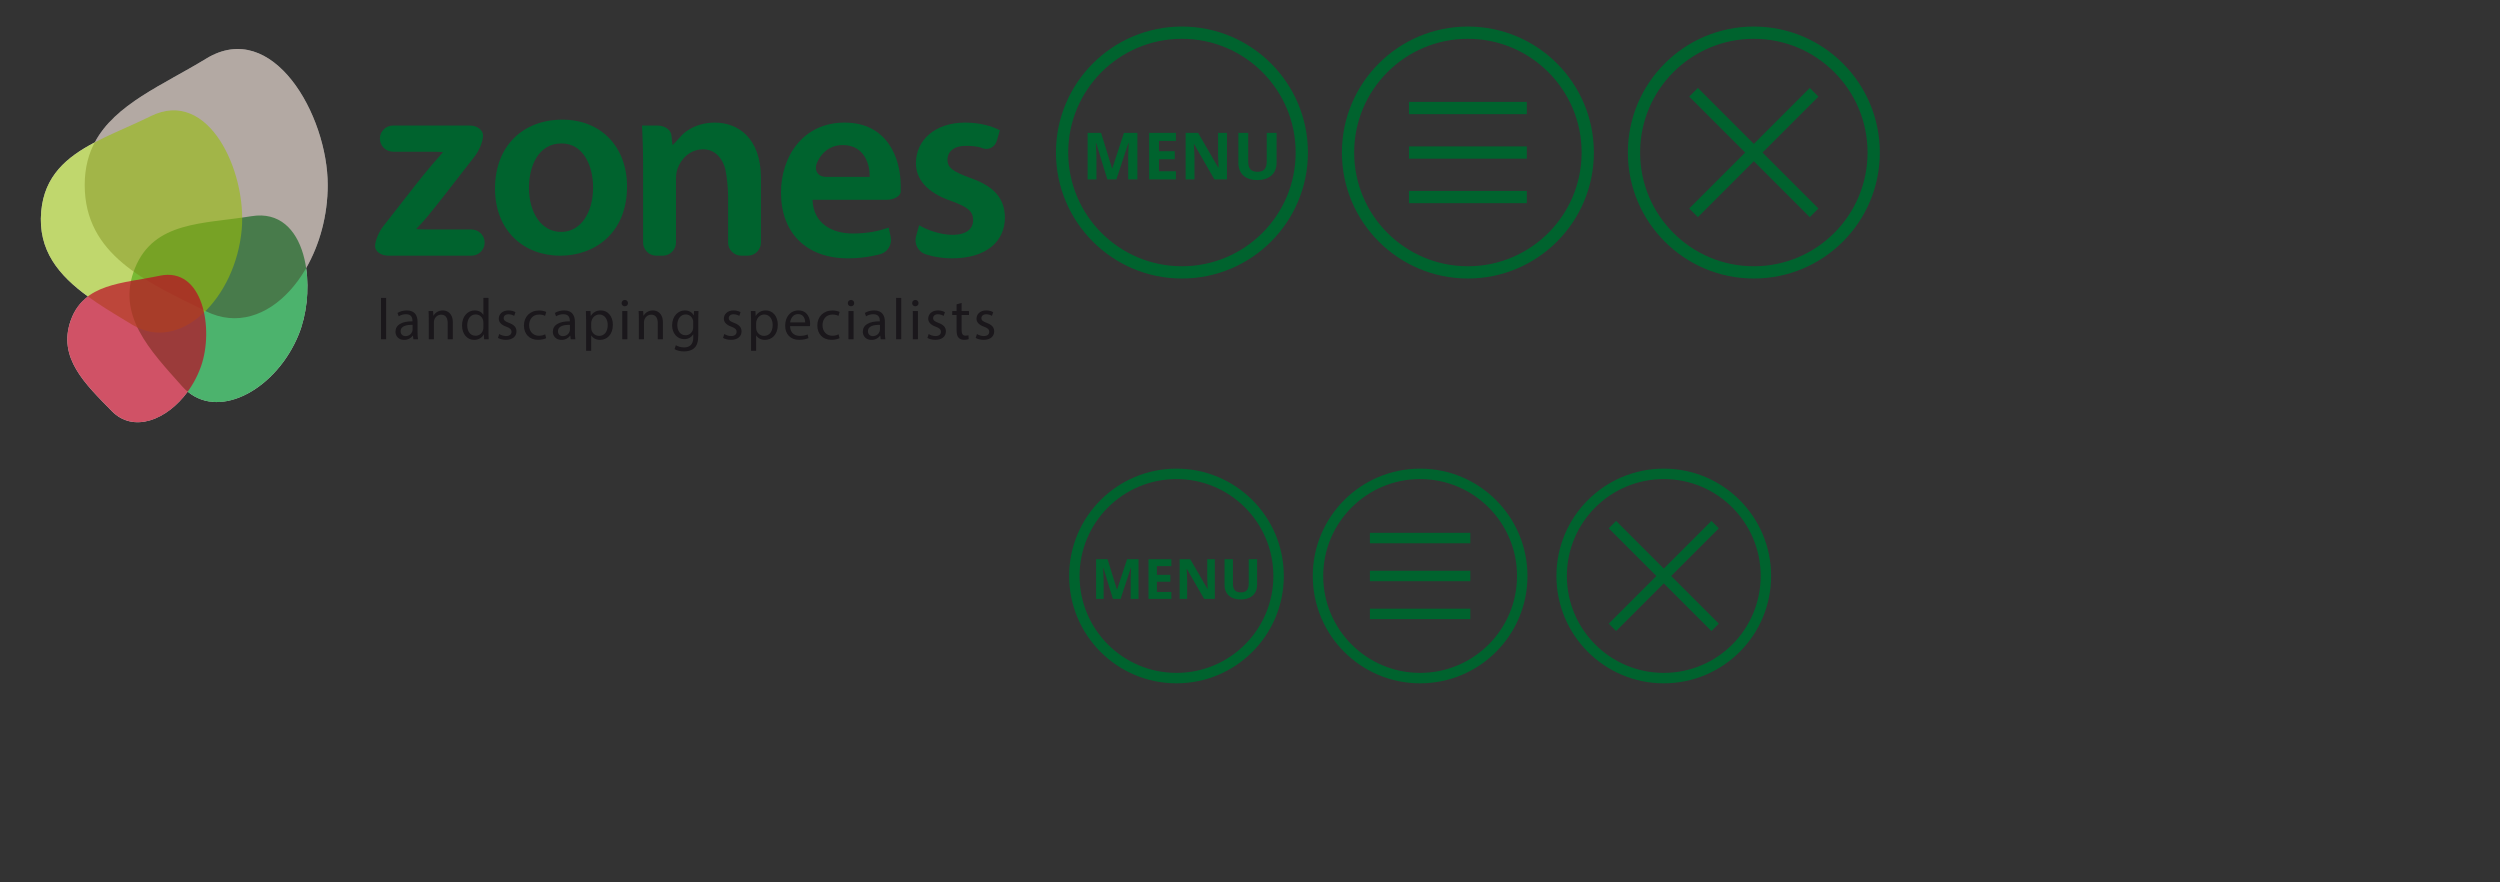 <?xml version="1.0" encoding="utf-8"?>
<!-- Generator: Adobe Illustrator 17.1.0, SVG Export Plug-In . SVG Version: 6.00 Build 0)  -->
<!DOCTYPE svg PUBLIC "-//W3C//DTD SVG 1.1//EN" "http://www.w3.org/Graphics/SVG/1.1/DTD/svg11.dtd">
<svg version="1.1" id="Layer_1" xmlns="http://www.w3.org/2000/svg" xmlns:xlink="http://www.w3.org/1999/xlink" x="0px" y="0px"
	 viewBox="0 0 612 216" width="612px" height="216px" style="enable-background:new 0 0 612 216;" xml:space="preserve">
<rect x="0" y="0" width="612" height="216" fill="#333333" stroke="none"/>
<circle style="fill:none;stroke:#00632E;stroke-width:3;stroke-miterlimit:10;" cx="289.34" cy="37.34" r="29.34"/>
<g>
	<path style="fill:#00632E;" d="M271.077,43.924l-2.744-8.942h-0.07c0.099,1.819,0.147,3.033,0.147,3.641v5.302h-2.159V32.526h3.29
		l2.697,8.716h0.047l2.861-8.716h3.29v11.398h-2.253v-5.395c0-0.255,0.004-0.548,0.012-0.881s0.043-1.216,0.105-2.651h-0.07
		l-2.939,8.927C273.291,43.924,271.077,43.924,271.077,43.924z"/>
	<path style="fill:#00632E;" d="M287.87,43.924h-6.564V32.526h6.564v1.98h-4.147v2.502h3.859v1.98h-3.859v2.939h4.147V43.924z"/>
	<path style="fill:#00632E;" d="M300.36,43.924h-3.072l-4.958-8.623h-0.07c0.099,1.523,0.147,2.609,0.147,3.259v5.364h-2.159V32.526
		h3.048l4.951,8.537h0.055c-0.078-1.481-0.117-2.528-0.117-3.142v-5.395h2.176L300.36,43.924L300.36,43.924z"/>
	<path style="fill:#00632E;" d="M312.506,32.526v7.375c0,0.842-0.188,1.58-0.565,2.214c-0.376,0.634-0.921,1.12-1.633,1.458
		s-1.555,0.507-2.526,0.507c-1.466,0-2.604-0.375-3.414-1.126c-0.812-0.751-1.217-1.779-1.217-3.083v-7.344h2.409v6.978
		c0,0.878,0.177,1.523,0.53,1.934c0.353,0.411,0.938,0.616,1.754,0.616c0.79,0,1.363-0.207,1.72-0.62
		c0.355-0.414,0.533-1.062,0.533-1.945v-6.962h2.409L312.506,32.526L312.506,32.526z"/>
</g>
<g>
	<circle style="fill:none;stroke:#00632E;stroke-width:3;stroke-miterlimit:10;" cx="359.34" cy="37.34" r="29.34"/>
	<g>
		
			<line style="fill:none;stroke:#00632E;stroke-width:3;stroke-miterlimit:10;" x1="344.917" y1="26.443" x2="373.763" y2="26.443"/>
		<line style="fill:none;stroke:#00632E;stroke-width:3;stroke-miterlimit:10;" x1="344.917" y1="37.34" x2="373.763" y2="37.34"/>
		
			<line style="fill:none;stroke:#00632E;stroke-width:3;stroke-miterlimit:10;" x1="344.917" y1="48.237" x2="373.763" y2="48.237"/>
	</g>
</g>
<g>
	<circle style="fill:none;stroke:#00632E;stroke-width:3;stroke-miterlimit:10;" cx="429.34" cy="37.34" r="29.34"/>
	<line style="fill:none;stroke:#00632E;stroke-width:3;stroke-miterlimit:10;" x1="414.588" y1="22.588" x2="444.091" y2="52.092"/>
	<line style="fill:none;stroke:#00632E;stroke-width:3;stroke-miterlimit:10;" x1="414.588" y1="52.093" x2="444.091" y2="22.59"/>
</g>
<circle style="fill:none;stroke:#00632E;stroke-width:2.556;stroke-miterlimit:10;" cx="288" cy="141" r="25"/>
<path style="fill:#00632E;" d="M272.439,146.61l-2.338-7.62h-0.06c0.084,1.55,0.126,2.584,0.126,3.102v4.518h-1.84v-9.712h2.803
	l2.298,7.427h0.04l2.438-7.427h2.803v9.712h-1.92v-4.597c0-0.217,0.003-0.467,0.01-0.751c0.007-0.283,0.037-1.036,0.09-2.259h-0.06
	l-2.505,7.606L272.439,146.61L272.439,146.61z"/>
<path style="fill:#00632E;" d="M286.748,146.61h-5.593v-9.712h5.593v1.688h-3.534v2.132h3.289v1.688h-3.289v2.504h3.534V146.61z"/>
<path style="fill:#00632E;" d="M297.39,146.61h-2.618l-4.225-7.347h-0.06c0.084,1.298,0.126,2.223,0.126,2.777v4.57h-1.84v-9.712
	h2.597l4.219,7.274h0.047c-0.067-1.262-0.1-2.154-0.1-2.677v-4.597h1.854L297.39,146.61L297.39,146.61z"/>
<path style="fill:#00632E;" d="M307.739,136.898v6.285c0,0.717-0.161,1.346-0.482,1.887c-0.32,0.54-0.785,0.954-1.391,1.242
	c-0.607,0.288-1.325,0.432-2.153,0.432c-1.249,0-2.218-0.32-2.909-0.96s-1.037-1.516-1.037-2.627v-6.258h2.053v5.946
	c0,0.748,0.151,1.298,0.452,1.648s0.8,0.525,1.494,0.525c0.673,0,1.162-0.176,1.465-0.528s0.454-0.905,0.454-1.658v-5.933
	L307.739,136.898L307.739,136.898z"/>
<g>
	<circle style="fill:none;stroke:#00632E;stroke-width:2.556;stroke-miterlimit:10;" cx="347.646" cy="141" r="25"/>
	<g>
		
			<line style="fill:none;stroke:#00632E;stroke-width:2.556;stroke-miterlimit:10;" x1="335.356" y1="131.715" x2="359.936" y2="131.715"/>
		<line style="fill:none;stroke:#00632E;stroke-width:2.556;stroke-miterlimit:10;" x1="335.356" y1="141" x2="359.936" y2="141"/>
		
			<line style="fill:none;stroke:#00632E;stroke-width:2.556;stroke-miterlimit:10;" x1="335.356" y1="150.285" x2="359.936" y2="150.285"/>
	</g>
</g>
<g>
	<circle style="fill:none;stroke:#00632E;stroke-width:2.556;stroke-miterlimit:10;" cx="407.292" cy="141" r="25"/>
	
		<line style="fill:none;stroke:#00632E;stroke-width:2.556;stroke-miterlimit:10;" x1="394.722" y1="128.43" x2="419.861" y2="153.57"/>
	
		<line style="fill:none;stroke:#00632E;stroke-width:2.556;stroke-miterlimit:10;" x1="394.722" y1="153.571" x2="419.861" y2="128.432"/>
</g>
<g>
	<path style="fill:#FFFFFF;" d="M80.225,45.288c0-17.086-13.459-40.887-29.744-30.938c-10.663,6.515-22.308,11.139-27.274,20.498
		c-6.91,3.632-12.334,8.181-13.115,16.908c-0.858,9.58,4.358,15.68,11.438,20.823c-1.816,1.368-3.282,3.223-4.217,5.874
		c-3.233,9.159,3.555,15.541,10.09,22.211c5.246,5.354,13.446,2.198,18.543-4.785c8.262,6.864,21.874-0.969,27.164-13.97
		c1.928-4.738,2.628-10.866,1.832-16.282C78.217,59.938,80.225,52.786,80.225,45.288z"/>
	<path style="opacity:0.7;fill:#009330;enable-background:new    ;" d="M73.11,81.909c-5.588,13.731-20.462,21.709-28.508,12.682
		c-7.947-8.915-16.233-17.479-11.551-28.985C37.733,54.1,49.772,54.849,61.559,52.924C75.252,50.687,77.792,70.403,73.11,81.909z"/>
	<path style="opacity:0.4;fill:#41281B;enable-background:new    ;" d="M80.225,45.288c0,20.391-14.813,38.266-29.744,30.938
		c-14.746-7.238-29.744-13.851-29.744-30.938S36.463,22.915,50.481,14.35C66.766,4.401,80.225,28.202,80.225,45.288z"/>
	<path style="opacity:0.6;fill:#96BD0D;enable-background:new    ;" d="M59.177,56.151c-1.506,16.825-15.049,30.48-26.828,23.331
		C20.716,72.42,8.83,65.856,10.092,51.757S24.721,34.458,36.92,28.426C51.092,21.419,60.439,42.052,59.177,56.151z"/>
	<path style="opacity:0.7;fill:#BD0926;enable-background:new    ;" d="M49.199,89.708c-3.858,10.93-15.18,17.709-21.797,10.956
		c-6.535-6.67-13.323-13.052-10.09-22.211s12.663-9.017,21.797-10.956C49.721,65.245,52.432,80.549,49.199,89.708z"/>
	<g>
		<path style="fill:#00632E;" d="M91.82,60.267c0-1.277,0.895-3.467,1.99-4.867l7.992-10.22c1.094-1.399,2.932-3.651,4.084-5.003
			c0,0,0.915-1.074,2.549-2.906l0,0c0-0.072-1.453-0.131-3.23-0.131h-8.979c-1.776,0-3.23-1.442-3.23-3.205s1.453-3.205,3.23-3.205
			h18.793c1.776,0,3.23,1.104,3.23,2.453s-0.892,3.601-1.982,5.003l-7.681,9.881c-1.09,1.403-2.907,3.671-4.038,5.042
			c0,0-1.02,1.237-2.655,2.938l0,0c0,0.072,1.453,0.131,3.23,0.131h10.288c1.776,0,3.23,1.442,3.23,3.205s-1.453,3.205-3.23,3.205
			H95.05C93.273,62.589,91.82,61.544,91.82,60.267z"/>
	</g>
	<g>
		<path style="fill:#00632E;" d="M157.431,40.216c0-3.664-0.131-6.738-0.261-9.486h3.77c1.776,0,3.318,1.074,3.427,2.388
			s0.241,2.388,0.295,2.388s1.066-1.084,2.249-2.409c0,0,2.755-3.085,8.055-3.085c5.561,0,11.317,3.598,11.317,13.673v15.676
			c0,1.776-1.453,3.23-3.23,3.23h-1.587c-1.776,0-3.23-1.453-3.23-3.23V47.83c0-1.776-0.3-4.652-0.668-6.39
			c0,0-1.033-4.886-5.415-4.886c-3.206,0-5.43,2.29-6.28,4.711c-0.263,0.654-0.393,1.636-0.393,2.551v15.546
			c0,1.776-1.453,3.23-3.23,3.23h-1.587c-1.776,0-3.23-1.453-3.23-3.23V40.216H157.431z"/>
	</g>
	<g>
		<path style="fill:#00632E;" d="M198.906,48.917c0.196,5.757,4.711,8.242,9.813,8.242c3.73,0,6.346-0.588,8.832-1.439l0.501,2.337
			c0.372,1.737-0.711,3.589-2.408,4.115c0,0-3.458,1.072-8.036,1.072c-10.337,0-16.421-6.346-16.421-16.093
			c0-8.832,5.365-17.14,15.57-17.14c10.337,0,13.739,8.504,13.739,15.504c0,1.504,0,1.504,0,1.504
			c-0.144,1.044-1.715,1.898-3.491,1.898H198.906z M212.905,43.291c0.065-2.944-1.243-7.785-6.607-7.785
			c-4.972,0-6.434,4.701-6.434,4.701c-0.528,1.696,0.494,3.084,2.271,3.084H212.905z"/>
	</g>
	<g>
		<path style="fill:#00632E;" d="M225.006,55.132c1.767,1.112,5.233,2.355,8.113,2.355c3.533,0,5.102-1.504,5.102-3.598
			c0-2.159-1.309-3.205-5.234-4.645c-6.214-2.093-8.765-5.495-8.765-9.29c0-5.626,4.645-9.943,12.037-9.943
			c3.533,0,6.608,0.85,8.504,1.897l-0.734,2.524c-0.496,1.706-2.219,2.487-3.828,1.736c0,0-0.999-0.466-3.812-0.466
			c-2.878,0-4.448,1.439-4.448,3.402c0,2.027,1.504,2.944,5.561,4.448c5.822,2.028,8.439,4.973,8.504,9.682
			c0,5.823-4.513,10.009-12.952,10.009c-3.86,0-6.665-1.071-6.665-1.071c-1.66-0.634-2.628-2.553-2.153-4.265L225.006,55.132z"/>
	</g>
	<path style="fill:#00632E;" d="M137.142,62.589c-8.961,0-15.961-6.15-15.961-16.42c0-10.467,6.868-16.878,16.485-16.878
		c9.487,0,15.832,6.673,15.832,16.355c0,11.71-8.243,16.943-16.289,16.943H137.142z M137.405,56.767
		c4.579,0,7.785-4.448,7.785-10.925c0-4.972-2.224-10.729-7.719-10.729c-5.691,0-7.982,5.561-7.982,10.86
		c0,6.15,3.076,10.794,7.852,10.794H137.405z"/>
	<g>
		<g>
			<path style="fill:#1A171B;" d="M93.268,72.926h1.258v10.125h-1.258V72.926z"/>
			<path style="fill:#1A171B;" d="M101.189,83.051l-0.1-0.87h-0.043c-0.386,0.542-1.13,1.027-2.117,1.027
				c-1.401,0-2.116-0.984-2.116-1.982c0-1.669,1.487-2.581,4.161-2.567v-0.143c0-0.57-0.157-1.597-1.573-1.597
				c-0.644,0-1.316,0.2-1.802,0.514l-0.286-0.827c0.572-0.371,1.401-0.614,2.274-0.614c2.117,0,2.631,1.441,2.631,2.824v2.581
				c0,0.599,0.029,1.183,0.115,1.654L101.189,83.051L101.189,83.051z M101.003,79.528c-1.373-0.028-2.931,0.214-2.931,1.555
				c0,0.813,0.543,1.198,1.187,1.198c0.9,0,1.473-0.57,1.673-1.155c0.043-0.128,0.071-0.271,0.071-0.399
				C101.003,80.727,101.003,79.528,101.003,79.528z"/>
			<path style="fill:#1A171B;" d="M104.961,78.017c0-0.713-0.015-1.298-0.057-1.868h1.116l0.072,1.141h0.028
				c0.343-0.656,1.144-1.298,2.288-1.298c0.958,0,2.445,0.57,2.445,2.938v4.121h-1.259v-3.979c0-1.112-0.414-2.039-1.602-2.039
				c-0.829,0-1.473,0.585-1.687,1.283c-0.057,0.157-0.086,0.371-0.086,0.585v4.15h-1.258V78.017z"/>
			<path style="fill:#1A171B;" d="M119.585,72.926v8.342c0,0.614,0.014,1.312,0.057,1.783h-1.13l-0.057-1.198h-0.028
				c-0.386,0.77-1.23,1.354-2.36,1.354c-1.673,0-2.96-1.412-2.96-3.508c-0.014-2.296,1.416-3.708,3.103-3.708
				c1.058,0,1.773,0.499,2.088,1.055h0.029v-4.121h1.258V72.926z M118.327,78.958c0-0.157-0.015-0.371-0.057-0.527
				c-0.186-0.799-0.873-1.455-1.816-1.455c-1.301,0-2.073,1.141-2.073,2.666c0,1.397,0.686,2.552,2.045,2.552
				c0.844,0,1.616-0.556,1.845-1.497c0.043-0.171,0.057-0.342,0.057-0.541L118.327,78.958L118.327,78.958z"/>
			<path style="fill:#1A171B;" d="M122.212,81.767c0.372,0.242,1.03,0.499,1.659,0.499c0.915,0,1.344-0.456,1.344-1.027
				c0-0.599-0.358-0.927-1.287-1.269c-1.244-0.442-1.83-1.127-1.83-1.954c0-1.112,0.901-2.025,2.388-2.025
				c0.701,0,1.316,0.2,1.702,0.428l-0.315,0.913c-0.271-0.171-0.772-0.4-1.415-0.4c-0.744,0-1.158,0.428-1.158,0.942
				c0,0.57,0.414,0.827,1.315,1.169c1.201,0.456,1.816,1.055,1.816,2.082c0,1.212-0.944,2.068-2.588,2.068
				c-0.758,0-1.459-0.185-1.945-0.47L122.212,81.767z"/>
			<path style="fill:#1A171B;" d="M133.692,82.794c-0.329,0.171-1.058,0.399-1.988,0.399c-2.088,0-3.446-1.412-3.446-3.522
				c0-2.124,1.459-3.665,3.718-3.665c0.744,0,1.401,0.186,1.745,0.356l-0.286,0.97c-0.3-0.171-0.772-0.328-1.459-0.328
				c-1.587,0-2.445,1.169-2.445,2.61c0,1.597,1.029,2.581,2.402,2.581c0.715,0,1.187-0.185,1.545-0.342L133.692,82.794z"/>
			<path style="fill:#1A171B;" d="M139.709,83.051l-0.1-0.87h-0.043c-0.386,0.542-1.13,1.027-2.117,1.027
				c-1.401,0-2.116-0.984-2.116-1.982c0-1.669,1.487-2.581,4.161-2.567v-0.143c0-0.57-0.157-1.597-1.573-1.597
				c-0.643,0-1.315,0.2-1.801,0.514l-0.286-0.827c0.572-0.371,1.402-0.614,2.274-0.614c2.116,0,2.632,1.441,2.632,2.824v2.581
				c0,0.599,0.028,1.183,0.113,1.654L139.709,83.051L139.709,83.051z M139.524,79.528c-1.373-0.028-2.932,0.214-2.932,1.555
				c0,0.813,0.543,1.198,1.187,1.198c0.9,0,1.473-0.57,1.673-1.155c0.043-0.128,0.072-0.271,0.072-0.399V79.528z"/>
			<path style="fill:#1A171B;" d="M143.481,78.402c0-0.884-0.028-1.597-0.058-2.253h1.131l0.057,1.183h0.028
				c0.516-0.842,1.33-1.341,2.461-1.341c1.673,0,2.931,1.412,2.931,3.508c0,2.481-1.516,3.707-3.147,3.707
				c-0.915,0-1.716-0.399-2.131-1.083h-0.028v3.751h-1.244V78.402z M144.725,80.241c0,0.186,0.028,0.356,0.057,0.514
				c0.229,0.87,0.987,1.469,1.888,1.469c1.329,0,2.102-1.084,2.102-2.667c0-1.383-0.73-2.567-2.06-2.567
				c-0.859,0-1.659,0.613-1.901,1.554c-0.044,0.157-0.086,0.343-0.086,0.514L144.725,80.241L144.725,80.241z"/>
			<path style="fill:#1A171B;" d="M153.729,74.209c0.014,0.428-0.3,0.77-0.801,0.77c-0.443,0-0.758-0.342-0.758-0.77
				c0-0.442,0.329-0.784,0.786-0.784C153.429,73.425,153.729,73.767,153.729,74.209z M152.328,83.051v-6.902h1.258v6.902H152.328z"
				/>
			<path style="fill:#1A171B;" d="M156.389,78.017c0-0.713-0.014-1.298-0.058-1.868h1.116l0.071,1.141h0.028
				c0.344-0.656,1.145-1.298,2.288-1.298c0.959,0,2.445,0.57,2.445,2.938v4.121h-1.258v-3.979c0-1.112-0.414-2.039-1.601-2.039
				c-0.83,0-1.473,0.585-1.687,1.283c-0.058,0.157-0.086,0.371-0.086,0.585v4.15h-1.258L156.389,78.017L156.389,78.017z"/>
			<path style="fill:#1A171B;" d="M170.999,76.149c-0.028,0.499-0.057,1.055-0.057,1.896v4.007c0,1.583-0.316,2.553-0.987,3.152
				c-0.672,0.627-1.645,0.827-2.516,0.827c-0.83,0-1.745-0.2-2.304-0.57l0.316-0.955c0.458,0.285,1.172,0.542,2.03,0.542
				c1.286,0,2.23-0.67,2.23-2.411v-0.77h-0.028c-0.385,0.641-1.129,1.155-2.202,1.155c-1.716,0-2.946-1.455-2.946-3.366
				c0-2.338,1.53-3.665,3.117-3.665c1.201,0,1.859,0.628,2.159,1.198h0.028l0.058-1.041h1.102V76.149z M169.697,78.872
				c0-0.213-0.014-0.399-0.071-0.57c-0.229-0.727-0.844-1.326-1.76-1.326c-1.2,0-2.059,1.013-2.059,2.61
				c0,1.355,0.686,2.481,2.044,2.481c0.772,0,1.473-0.485,1.745-1.283c0.071-0.214,0.099-0.456,0.099-0.67v-1.242H169.697z"/>
			<path style="fill:#1A171B;" d="M177.314,81.767c0.371,0.242,1.029,0.499,1.659,0.499c0.915,0,1.343-0.456,1.343-1.027
				c0-0.599-0.357-0.927-1.286-1.269c-1.244-0.442-1.83-1.127-1.83-1.954c0-1.112,0.901-2.025,2.389-2.025
				c0.7,0,1.315,0.2,1.702,0.428l-0.315,0.913c-0.272-0.171-0.772-0.4-1.417-0.4c-0.742,0-1.158,0.428-1.158,0.942
				c0,0.57,0.415,0.827,1.315,1.169c1.201,0.456,1.816,1.055,1.816,2.082c0,1.212-0.944,2.068-2.588,2.068
				c-0.758,0-1.458-0.185-1.944-0.47L177.314,81.767z"/>
			<path style="fill:#1A171B;" d="M183.86,78.402c0-0.884-0.028-1.597-0.058-2.253h1.13l0.057,1.183h0.028
				c0.516-0.842,1.33-1.341,2.461-1.341c1.673,0,2.931,1.412,2.931,3.508c0,2.481-1.516,3.707-3.147,3.707
				c-0.915,0-1.716-0.399-2.131-1.083h-0.028v3.751h-1.244L183.86,78.402L183.86,78.402z M185.104,80.241
				c0,0.186,0.028,0.356,0.057,0.514c0.229,0.87,0.987,1.469,1.888,1.469c1.329,0,2.102-1.084,2.102-2.667
				c0-1.383-0.73-2.567-2.06-2.567c-0.859,0-1.659,0.613-1.901,1.554c-0.044,0.157-0.086,0.343-0.086,0.514L185.104,80.241
				L185.104,80.241z"/>
			<path style="fill:#1A171B;" d="M193.408,79.828c0.03,1.697,1.116,2.396,2.374,2.396c0.901,0,1.444-0.157,1.917-0.356l0.214,0.898
				c-0.443,0.199-1.201,0.427-2.302,0.427c-2.131,0-3.403-1.397-3.403-3.479s1.23-3.722,3.246-3.722c2.26,0,2.86,1.983,2.86,3.252
				c0,0.257-0.03,0.456-0.044,0.585h-4.862V79.828z M197.098,78.929c0.014-0.799-0.33-2.039-1.745-2.039
				c-1.272,0-1.83,1.169-1.93,2.039H197.098z"/>
			<path style="fill:#1A171B;" d="M205.516,82.794c-0.329,0.171-1.058,0.399-1.988,0.399c-2.088,0-3.446-1.412-3.446-3.522
				c0-2.124,1.458-3.665,3.718-3.665c0.744,0,1.401,0.186,1.744,0.356l-0.286,0.97c-0.299-0.171-0.772-0.328-1.458-0.328
				c-1.587,0-2.445,1.169-2.445,2.61c0,1.597,1.03,2.581,2.403,2.581c0.714,0,1.186-0.185,1.544-0.342L205.516,82.794z"/>
			<path style="fill:#1A171B;" d="M209.103,74.209c0.014,0.428-0.3,0.77-0.801,0.77c-0.443,0-0.758-0.342-0.758-0.77
				c0-0.442,0.329-0.784,0.786-0.784C208.803,73.425,209.103,73.767,209.103,74.209z M207.702,83.051v-6.902h1.258v6.902H207.702z"
				/>
			<path style="fill:#1A171B;" d="M215.594,83.051l-0.101-0.87h-0.043c-0.385,0.542-1.129,1.027-2.117,1.027
				c-1.401,0-2.117-0.984-2.117-1.982c0-1.669,1.488-2.581,4.162-2.567v-0.143c0-0.57-0.157-1.597-1.574-1.597
				c-0.643,0-1.315,0.2-1.802,0.514l-0.285-0.827c0.571-0.371,1.401-0.614,2.273-0.614c2.117,0,2.632,1.441,2.632,2.824v2.581
				c0,0.599,0.028,1.183,0.113,1.654L215.594,83.051L215.594,83.051z M215.408,79.528c-1.373-0.028-2.931,0.214-2.931,1.555
				c0,0.813,0.543,1.198,1.186,1.198c0.901,0,1.473-0.57,1.673-1.155c0.044-0.128,0.072-0.271,0.072-0.399L215.408,79.528
				L215.408,79.528z"/>
			<path style="fill:#1A171B;" d="M219.364,72.926h1.258v10.125h-1.258V72.926z"/>
			<path style="fill:#1A171B;" d="M224.855,74.209c0.014,0.428-0.3,0.77-0.801,0.77c-0.443,0-0.758-0.342-0.758-0.77
				c0-0.442,0.329-0.784,0.786-0.784C224.554,73.425,224.855,73.767,224.855,74.209z M223.453,83.051v-6.902h1.258v6.902H223.453z"
				/>
			<path style="fill:#1A171B;" d="M227.341,81.767c0.371,0.242,1.029,0.499,1.659,0.499c0.915,0,1.343-0.456,1.343-1.027
				c0-0.599-0.357-0.927-1.286-1.269c-1.244-0.442-1.83-1.127-1.83-1.954c0-1.112,0.901-2.025,2.389-2.025
				c0.7,0,1.315,0.2,1.702,0.428l-0.315,0.913c-0.272-0.171-0.772-0.4-1.417-0.4c-0.743,0-1.158,0.428-1.158,0.942
				c0,0.57,0.415,0.827,1.315,1.169c1.201,0.456,1.816,1.055,1.816,2.082c0,1.212-0.944,2.068-2.588,2.068
				c-0.758,0-1.458-0.185-1.944-0.47L227.341,81.767z"/>
			<path style="fill:#1A171B;" d="M235.404,74.166v1.983h1.802v0.955h-1.802v3.721c0,0.856,0.242,1.341,0.944,1.341
				c0.329,0,0.572-0.043,0.73-0.085l0.057,0.941c-0.242,0.1-0.629,0.171-1.115,0.171c-0.587,0-1.058-0.185-1.359-0.527
				c-0.357-0.371-0.486-0.984-0.486-1.797v-3.765h-1.072v-0.955h1.072v-1.655L235.404,74.166z"/>
			<path style="fill:#1A171B;" d="M239.162,81.767c0.371,0.242,1.029,0.499,1.659,0.499c0.915,0,1.343-0.456,1.343-1.027
				c0-0.599-0.357-0.927-1.286-1.269c-1.244-0.442-1.83-1.127-1.83-1.954c0-1.112,0.901-2.025,2.389-2.025
				c0.7,0,1.315,0.2,1.702,0.428l-0.315,0.913c-0.272-0.171-0.772-0.4-1.417-0.4c-0.742,0-1.158,0.428-1.158,0.942
				c0,0.57,0.415,0.827,1.315,1.169c1.201,0.456,1.816,1.055,1.816,2.082c0,1.212-0.944,2.068-2.588,2.068
				c-0.758,0-1.458-0.185-1.944-0.47L239.162,81.767z"/>
		</g>
	</g>
</g>
</svg>
